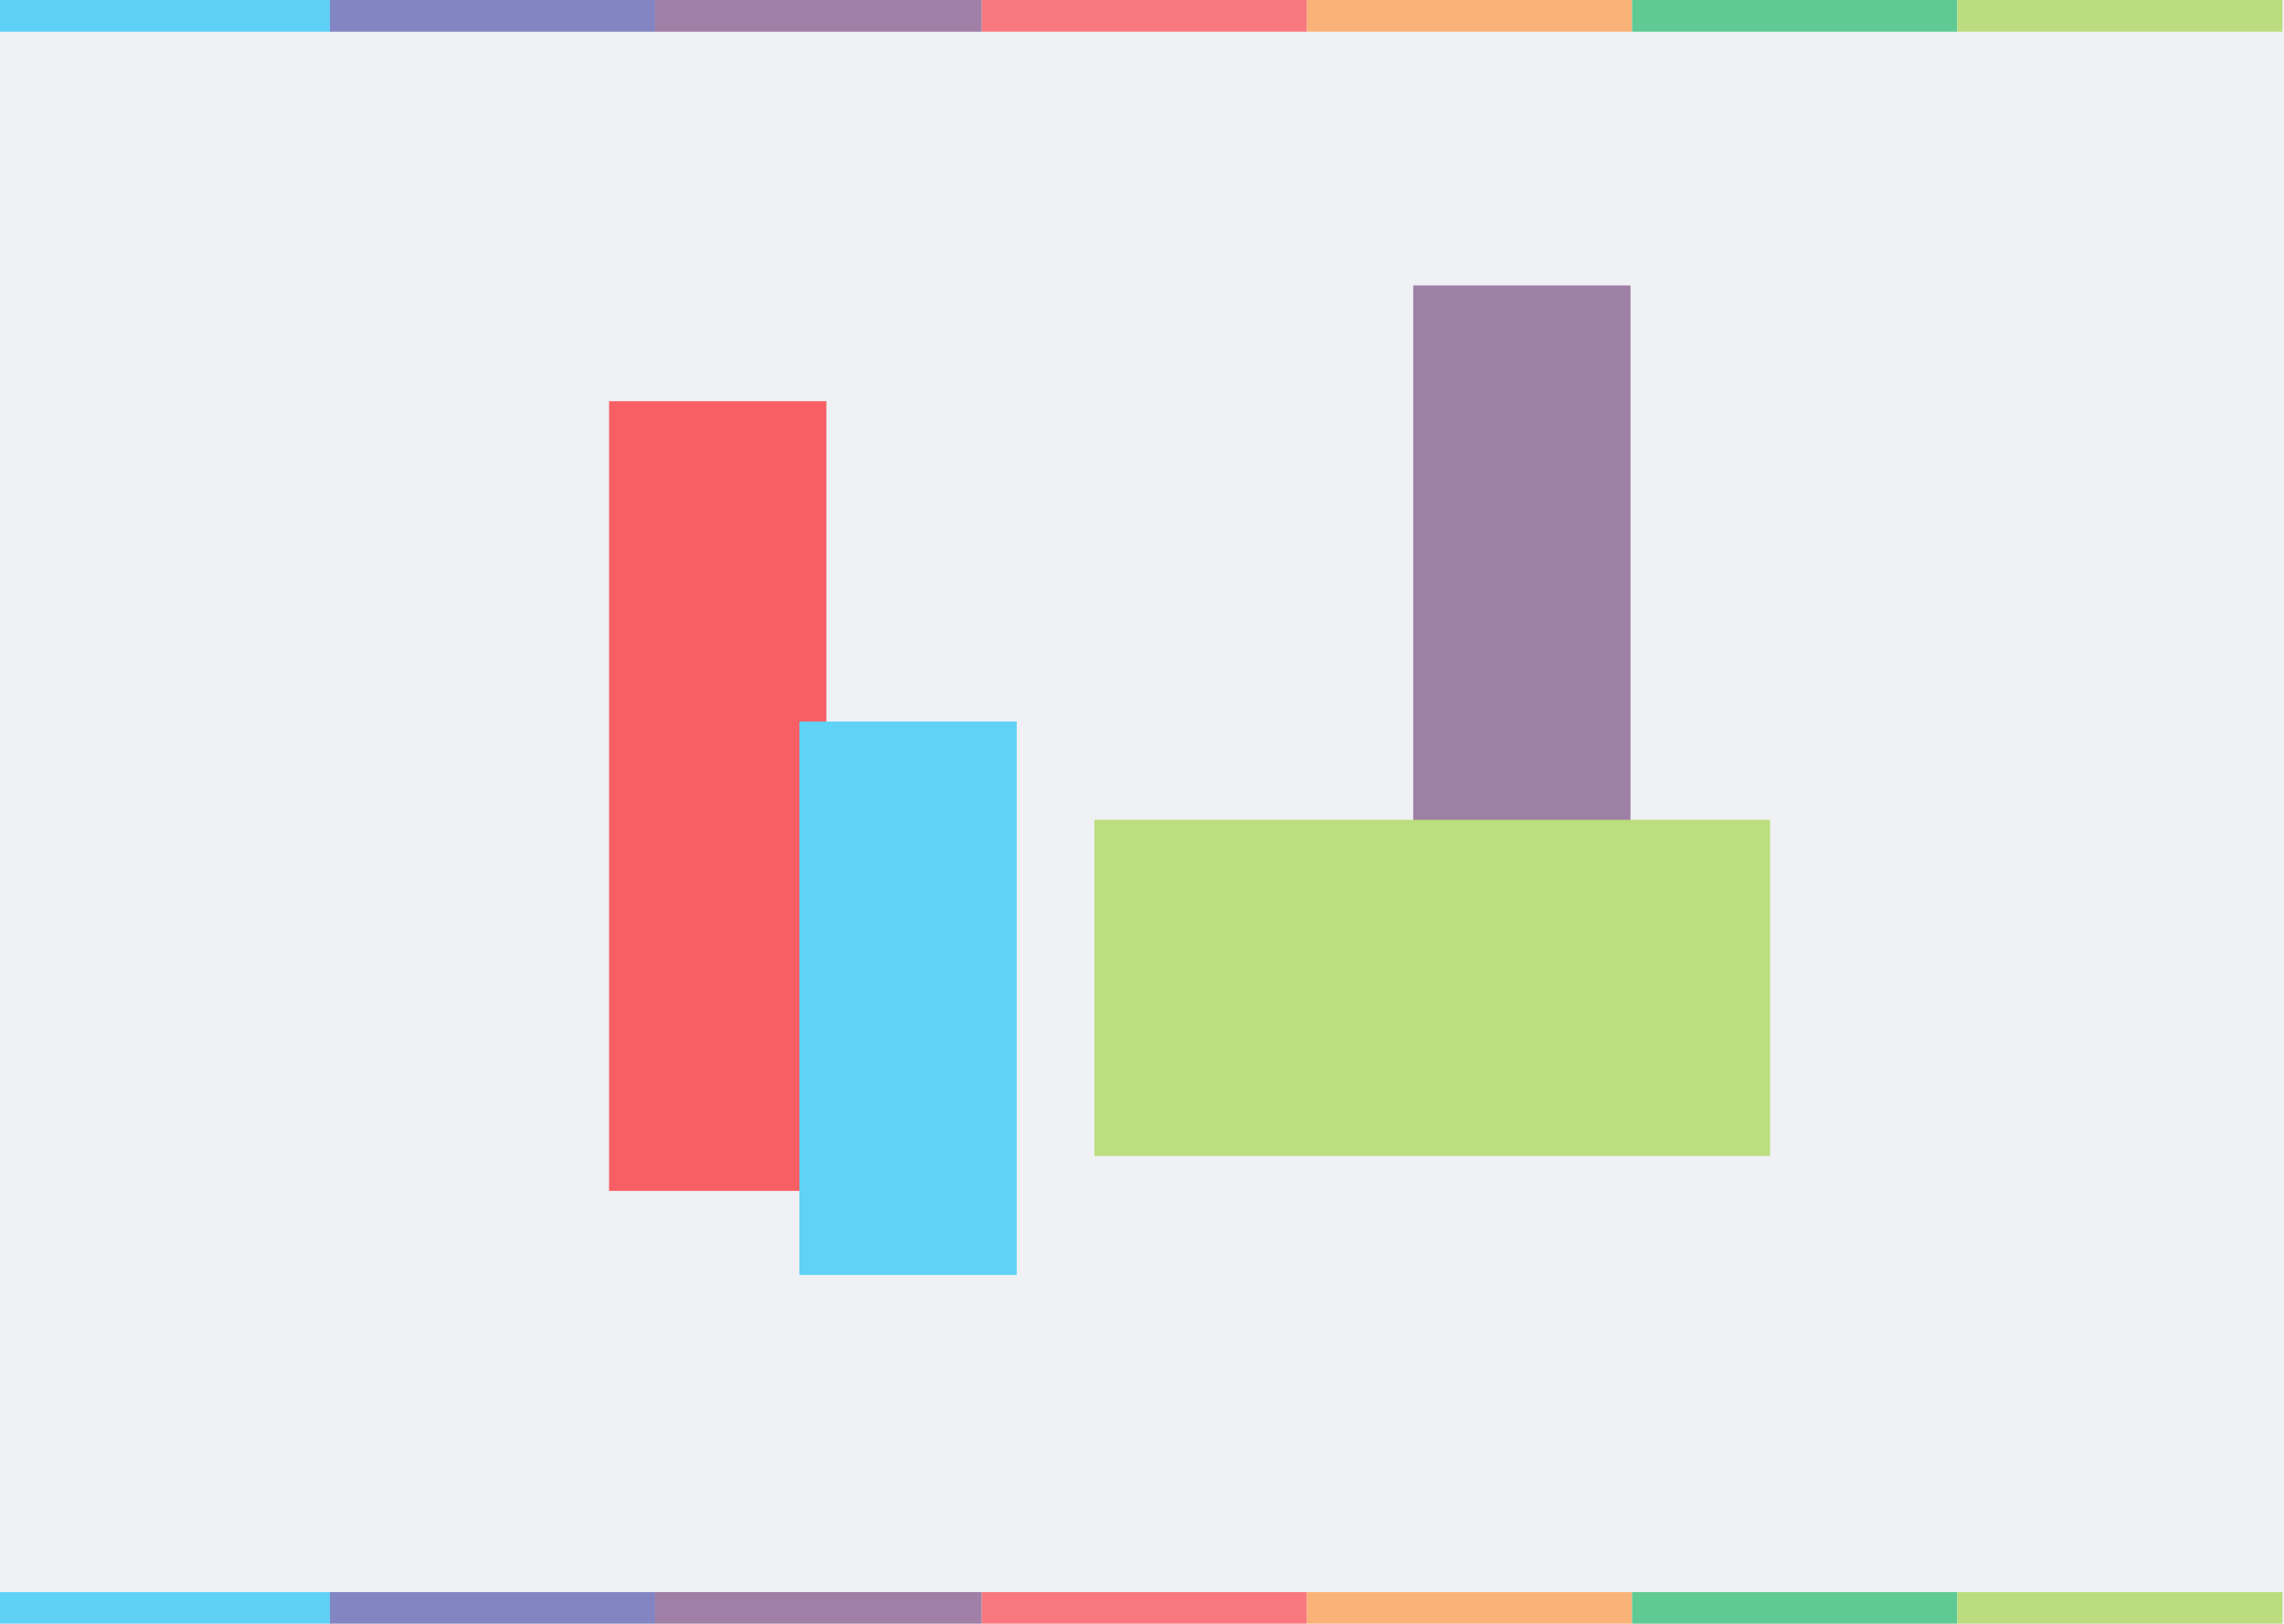 <svg xmlns="http://www.w3.org/2000/svg" width="1440" height="1024" viewBox="0 0 1440 1024">
    <g fill="none" fill-rule="evenodd">
        <path fill="#EFF1F4" d="M1 0H1441V1024H1z" transform="translate(-1)"/>
        <path fill="#F75F65" d="M385 253H522V751H385z" transform="translate(-1)"/>
        <path fill="#9F80A5" d="M892 180H1029V623H892z" transform="translate(-1)"/>
        <path fill="#5FD2F6" d="M505 455H642V804H505z" transform="translate(-1)"/>
        <path fill="#BBDE7E" d="M691 517H1117V729H691z" transform="translate(-1)"/>
        <g opacity=".6">
            <path fill="#00BDF7" d="M0 0H210V20H0z" transform="translate(-1) translate(0 1004)"/>
            <path fill="#3A3EA1" d="M209 0H414V20H209z" transform="translate(-1) translate(0 1004)"/>
            <path fill="#6A3471" d="M414 0H620V20H414z" transform="translate(-1) translate(0 1004)"/>
            <path fill="#FF2830" d="M620 0H825V20H620z" transform="translate(-1) translate(0 1004)"/>
            <path fill="#FF8A24" d="M825 0H1030V20H825z" transform="translate(-1) translate(0 1004)"/>
            <path fill="#00B153" d="M1030 0H1235V20H1030z" transform="translate(-1) translate(0 1004)"/>
            <path fill="#98D130" d="M1235 0H1440V20H1235z" transform="translate(-1) translate(0 1004)"/>
        </g>
        <g opacity=".6">
            <path fill="#00BDF7" d="M0 0H210V20H0z" transform="translate(-1)"/>
            <path fill="#3A3EA1" d="M209 0H414V20H209z" transform="translate(-1)"/>
            <path fill="#6A3471" d="M414 0H620V20H414z" transform="translate(-1)"/>
            <path fill="#FF2830" d="M620 0H825V20H620z" transform="translate(-1)"/>
            <path fill="#FF8A24" d="M825 0H1030V20H825z" transform="translate(-1)"/>
            <path fill="#00B153" d="M1030 0H1235V20H1030z" transform="translate(-1)"/>
            <path fill="#98D130" d="M1235 0H1440V20H1235z" transform="translate(-1)"/>
        </g>
    </g>
</svg>
